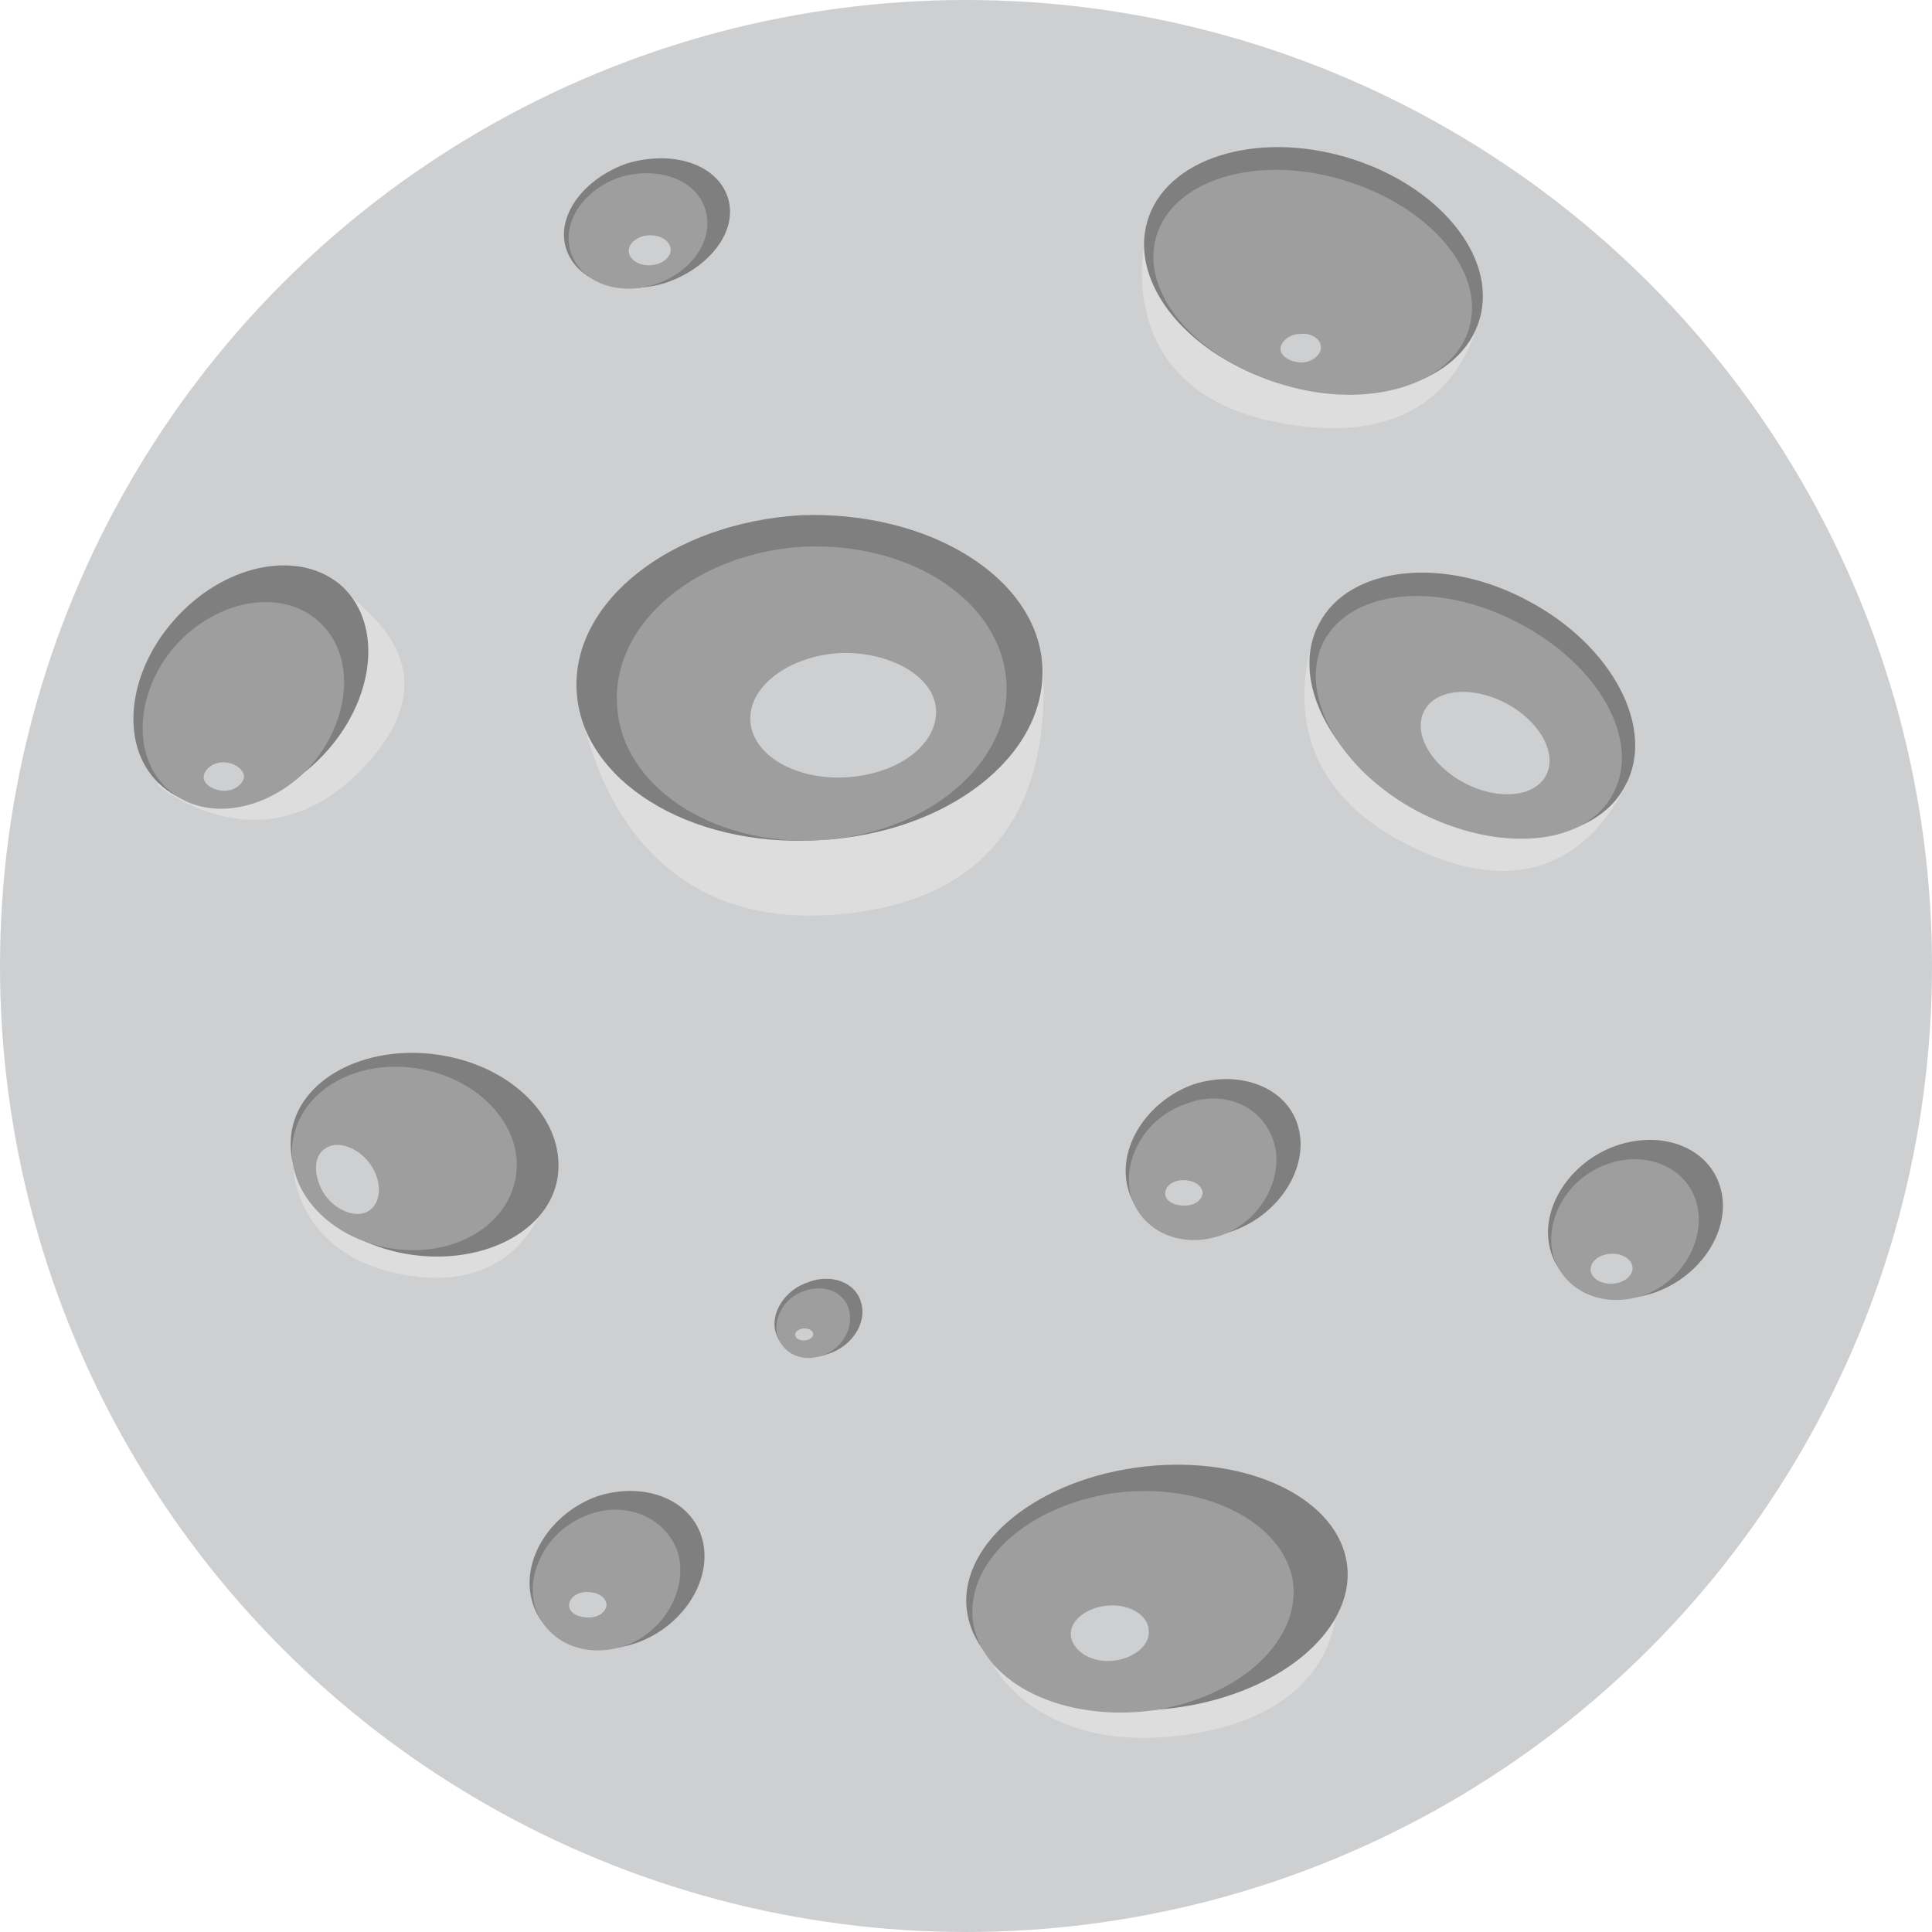<?xml version="1.0" encoding="utf-8"?>
<!-- Generator: Adobe Illustrator 19.0.0, SVG Export Plug-In . SVG Version: 6.00 Build 0)  -->
<svg version="1.1" id="Layer_1" xmlns="http://www.w3.org/2000/svg" xmlns:xlink="http://www.w3.org/1999/xlink" x="0px" y="0px"
	 viewBox="-827 430.7 129 129" style="enable-background:new -827 430.7 129 129;" xml:space="preserve">
<style type="text/css">
	.st0{fill:#CECFD1;}
	.st1{fill:#DDDDDD;}
	.st2{fill:#7F7F7F;}
	.st3{fill:#9E9E9E;}
</style>
<g>
	<circle class="st0" cx="-762.5" cy="495.2" r="64.5"/>
	<g>
		<path class="st1" d="M-738.9,472.3c0,0-4.5,9.3,5.5,14.6c10.2,5.4,14-1.9,15.1-4"/>
		<path class="st1" d="M-750.6,447.1c0,0-2.1,9.7,8.9,11.8c11.2,2.2,13.2-5.5,13.7-7.8"/>
		<path class="st2" d="M-718.5,483.2c-2,3.8-8.3,4.5-13.9,1.5c-5.6-3-8.6-8.6-6.5-12.4c2-3.8,8.3-4.5,13.9-1.5
			C-719.3,473.8-716.4,479.4-718.5,483.2z"/>
		<path class="st3" d="M-719.3,483.7c-1.8,3.5-7.6,4-13,1.2c-5.3-2.8-8.1-7.9-6.3-11.4c1.9-3.5,7.7-4,13-1.2
			C-720.2,475.1-717.4,480.2-719.3,483.7z"/>
		
			<ellipse transform="matrix(0.47 -0.883 0.883 0.47 -809.511 -388.331)" class="st0" cx="-728.2" cy="480.1" rx="3" ry="4.6"/>
		<path class="st1" d="M-788.4,476.9c0,0,1.5,15.8,16.7,14.9c15.4-0.9,14.5-13.8,14.3-17.1"/>
		<path class="st2" d="M-757.4,475.2c0.3,6-6.4,11.2-15,11.6c-8.6,0.5-15.8-4-16.1-10c-0.3-6,6.4-11.2,15-11.7
			C-764.9,464.8-757.7,469.3-757.4,475.2z"/>
		<path class="st3" d="M-759.8,476.3c0.3,5.4-5.3,10.1-12.5,10.5s-13.3-3.7-13.5-9.1c-0.3-5.4,5.3-10.1,12.5-10.5
			C-766.1,466.9-760.1,470.9-759.8,476.3z"/>
		<path class="st0" d="M-764.5,478.1c0.1,2.3-2.5,4.3-6,4.5c-3.4,0.2-6.3-1.5-6.4-3.8c-0.1-2.3,2.6-4.3,6-4.5
			C-767.5,474.2-764.6,475.9-764.5,478.1z"/>
		<path class="st1" d="M-816.5,483.1c0,0,7.2,6.1,14-1.4c6-6.6-0.5-10.5-1.9-11.9"/>
		<path class="st2" d="M-804.1,469.9c2.7,2.6,2.1,7.6-1.3,11.2c-3.4,3.6-8.3,4.5-11,1.9c-2.7-2.6-2.1-7.6,1.3-11.2
			C-811.7,468.2-806.8,467.4-804.1,469.9z"/>
		<path class="st3" d="M-805.6,472.3c2.4,2.3,2,6.6-0.8,9.7c-2.9,3-7.1,3.6-9.5,1.3c-2.4-2.3-2-6.7,0.8-9.7
			C-812.2,470.6-808,470-805.6,472.3z"/>
		<path class="st1" d="M-805.9,506.5c0,0-0.4,1.4-1.5,2.3c0,0,0.2,5.7,7.3,7c7.3,1.4,9.2-4.2,9.2-4.2s-0.7-0.9-0.4-2.6"/>
		<path class="st2" d="M-789.8,509.5c-0.7,3.6-5.3,5.8-10.2,4.9c-4.9-0.9-8.2-4.6-7.5-8.3c0.7-3.6,5.3-5.8,10.2-4.9
			C-792.4,502.1-789.1,505.8-789.8,509.5z"/>
		<path class="st3" d="M-792.6,509.5c-0.7,3.3-4.5,5.3-8.6,4.5s-6.9-4.1-6.2-7.4c0.7-3.3,4.5-5.3,8.6-4.5
			C-794.7,502.9-791.9,506.2-792.6,509.5z"/>
		<path class="st1" d="M-759.7,538.6c0,0,0,1.9-0.9,3.4c0,0,3.1,6,13,4.5c10-1.5,9.8-8.4,9.8-8.4s-1.4-0.7-1.8-2.7"/>
		<path class="st2" d="M-737.1,534.9c0.8,4.4-4.2,8.8-11.2,9.8s-13.3-1.8-14.1-6.2c-0.8-4.4,4.2-8.8,11.2-9.8
			C-744.2,527.7-737.9,530.5-737.1,534.9z"/>
		<path class="st3" d="M-740.7,536.1c0.7,4-3.4,7.9-9.3,8.8c-5.9,0.8-11.2-1.7-12-5.7c-0.7-4,3.4-7.9,9.3-8.8
			C-746.8,529.6-741.5,532.2-740.7,536.1z"/>
		<path class="st2" d="M-778.4,443.9c0.7,2.2-1.2,4.7-4.2,5.7c-3,0.9-5.9-0.1-6.6-2.3c-0.7-2.2,1.2-4.7,4.1-5.7
			C-782,440.7-779.1,441.7-778.4,443.9z"/>
		<path class="st3" d="M-779.9,444.7c0.6,2-0.9,4.2-3.4,5s-5-0.2-5.6-2.2c-0.6-2,0.9-4.2,3.4-5C-783,441.8-780.5,442.7-779.9,444.7z
			"/>
		<path class="st2" d="M-740.3,506c0.7,2.7-1.3,5.8-4.4,6.9c-3.2,1.1-6.3-0.1-7-2.9c-0.7-2.7,1.3-5.8,4.4-6.9
			C-744.2,502.1-741,503.3-740.3,506z"/>
		<path class="st3" d="M-741.9,507.1c0.6,2.4-1,5.2-3.6,6.1c-2.7,0.9-5.3-0.3-6-2.7c-0.6-2.4,1-5.2,3.7-6.1
			C-745.2,503.4-742.6,504.6-741.9,507.1z"/>
		<path class="st2" d="M-712.1,510.1c0.7,2.7-1.3,5.8-4.4,6.9c-3.2,1.1-6.3-0.2-7-2.9c-0.7-2.7,1.3-5.8,4.4-6.9
			C-715.9,506.1-712.8,507.4-712.1,510.1z"/>
		<path class="st3" d="M-713.7,511.1c0.6,2.4-1,5.2-3.6,6.1c-2.7,0.9-5.3-0.3-6-2.7c-0.6-2.4,1-5.2,3.7-6.1
			C-717,507.5-714.3,508.7-713.7,511.1z"/>
		<path class="st2" d="M-728.2,452c-1.2,4.2-7.2,6.1-13.3,4.3c-6.1-1.8-10.1-6.6-8.9-10.8c1.2-4.2,7.2-6.1,13.3-4.3
			C-731,443-727,447.8-728.2,452z"/>
		<path class="st3" d="M-728.9,452.6c-1.1,3.8-6.7,5.5-12.4,3.8c-5.8-1.7-9.6-6.1-8.5-9.9s6.7-5.5,12.4-3.8
			C-731.6,444.4-727.8,448.8-728.9,452.6z"/>
		<path class="st0" d="M-746.7,510.3c0,0.5-0.5,0.9-1.2,0.9s-1.3-0.3-1.3-0.8s0.5-0.9,1.2-0.9C-747.3,509.5-746.8,509.8-746.7,510.3
			z"/>
		<path class="st2" d="M-780.1,533.5c0.7,2.7-1.3,5.8-4.4,6.9c-3.2,1.1-6.3-0.1-7-2.9c-0.7-2.7,1.3-5.8,4.4-6.9
			C-784,529.6-780.8,530.8-780.1,533.5z"/>
		<path class="st3" d="M-781.7,534.5c0.6,2.4-1,5.2-3.6,6.1c-2.7,0.9-5.3-0.3-6-2.7c-0.6-2.4,1-5.2,3.7-6.1
			C-785.1,530.9-782.4,532.1-781.7,534.5z"/>
		<path class="st0" d="M-786.5,537.8c0,0.5-0.5,0.9-1.2,0.9s-1.3-0.3-1.3-0.8s0.5-0.9,1.2-0.9S-786.6,537.3-786.5,537.8z"/>
		<path class="st2" d="M-769.5,517.7c0.4,1.3-0.6,2.9-2.2,3.4c-1.6,0.6-3.1-0.1-3.5-1.4s0.6-2.9,2.2-3.4
			C-771.4,515.7-769.8,516.4-769.5,517.7z"/>
		<path class="st3" d="M-770.3,518.2c0.3,1.2-0.5,2.6-1.8,3c-1.3,0.5-2.6-0.1-3-1.3c-0.3-1.2,0.5-2.6,1.8-3
			C-771.9,516.4-770.6,517-770.3,518.2z"/>
		<path class="st0" d="M-772.7,519.8c0,0.2-0.3,0.4-0.6,0.4c-0.3,0-0.6-0.1-0.6-0.4c0-0.2,0.3-0.4,0.6-0.4
			C-772.9,519.4-772.7,519.6-772.7,519.8z"/>
		<path class="st0" d="M-750.3,539.6c0.1,1-1.1,1.9-2.5,2c-1.4,0.1-2.6-0.7-2.7-1.7s1.1-1.9,2.5-2
			C-751.5,537.8-750.3,538.6-750.3,539.6z"/>
		<path class="st0" d="M-802.3,511.5c-0.8,0.6-2.2,0.1-3-1c-0.8-1.2-0.8-2.6,0-3.1c0.8-0.6,2.2-0.1,3,1S-801.5,510.9-802.3,511.5z"
			/>
		
			<ellipse transform="matrix(-5.357868e-002 -0.999 0.999 -5.357868e-002 -1272.534 -175.869)" class="st0" cx="-719.6" cy="515.1" rx="1" ry="1.4"/>
		<path class="st0" d="M-810.7,482.5c0,0.5-0.6,1-1.3,1c-0.7,0-1.4-0.4-1.4-0.9s0.6-1,1.3-1C-811.4,481.6-810.8,482-810.7,482.5z"/>
		<path class="st0" d="M-738.8,453.9c0,0.5-0.6,1-1.3,1c-0.7,0-1.4-0.4-1.4-0.9s0.6-1,1.3-1C-739.5,452.9-738.8,453.3-738.8,453.9z"
			/>
		
			<ellipse transform="matrix(-5.275172e-002 -0.999 0.999 -5.275172e-002 -1271.619 -312.018)" class="st0" cx="-783.8" cy="447.1" rx="1" ry="1.4"/>
	</g>
</g>
</svg>
